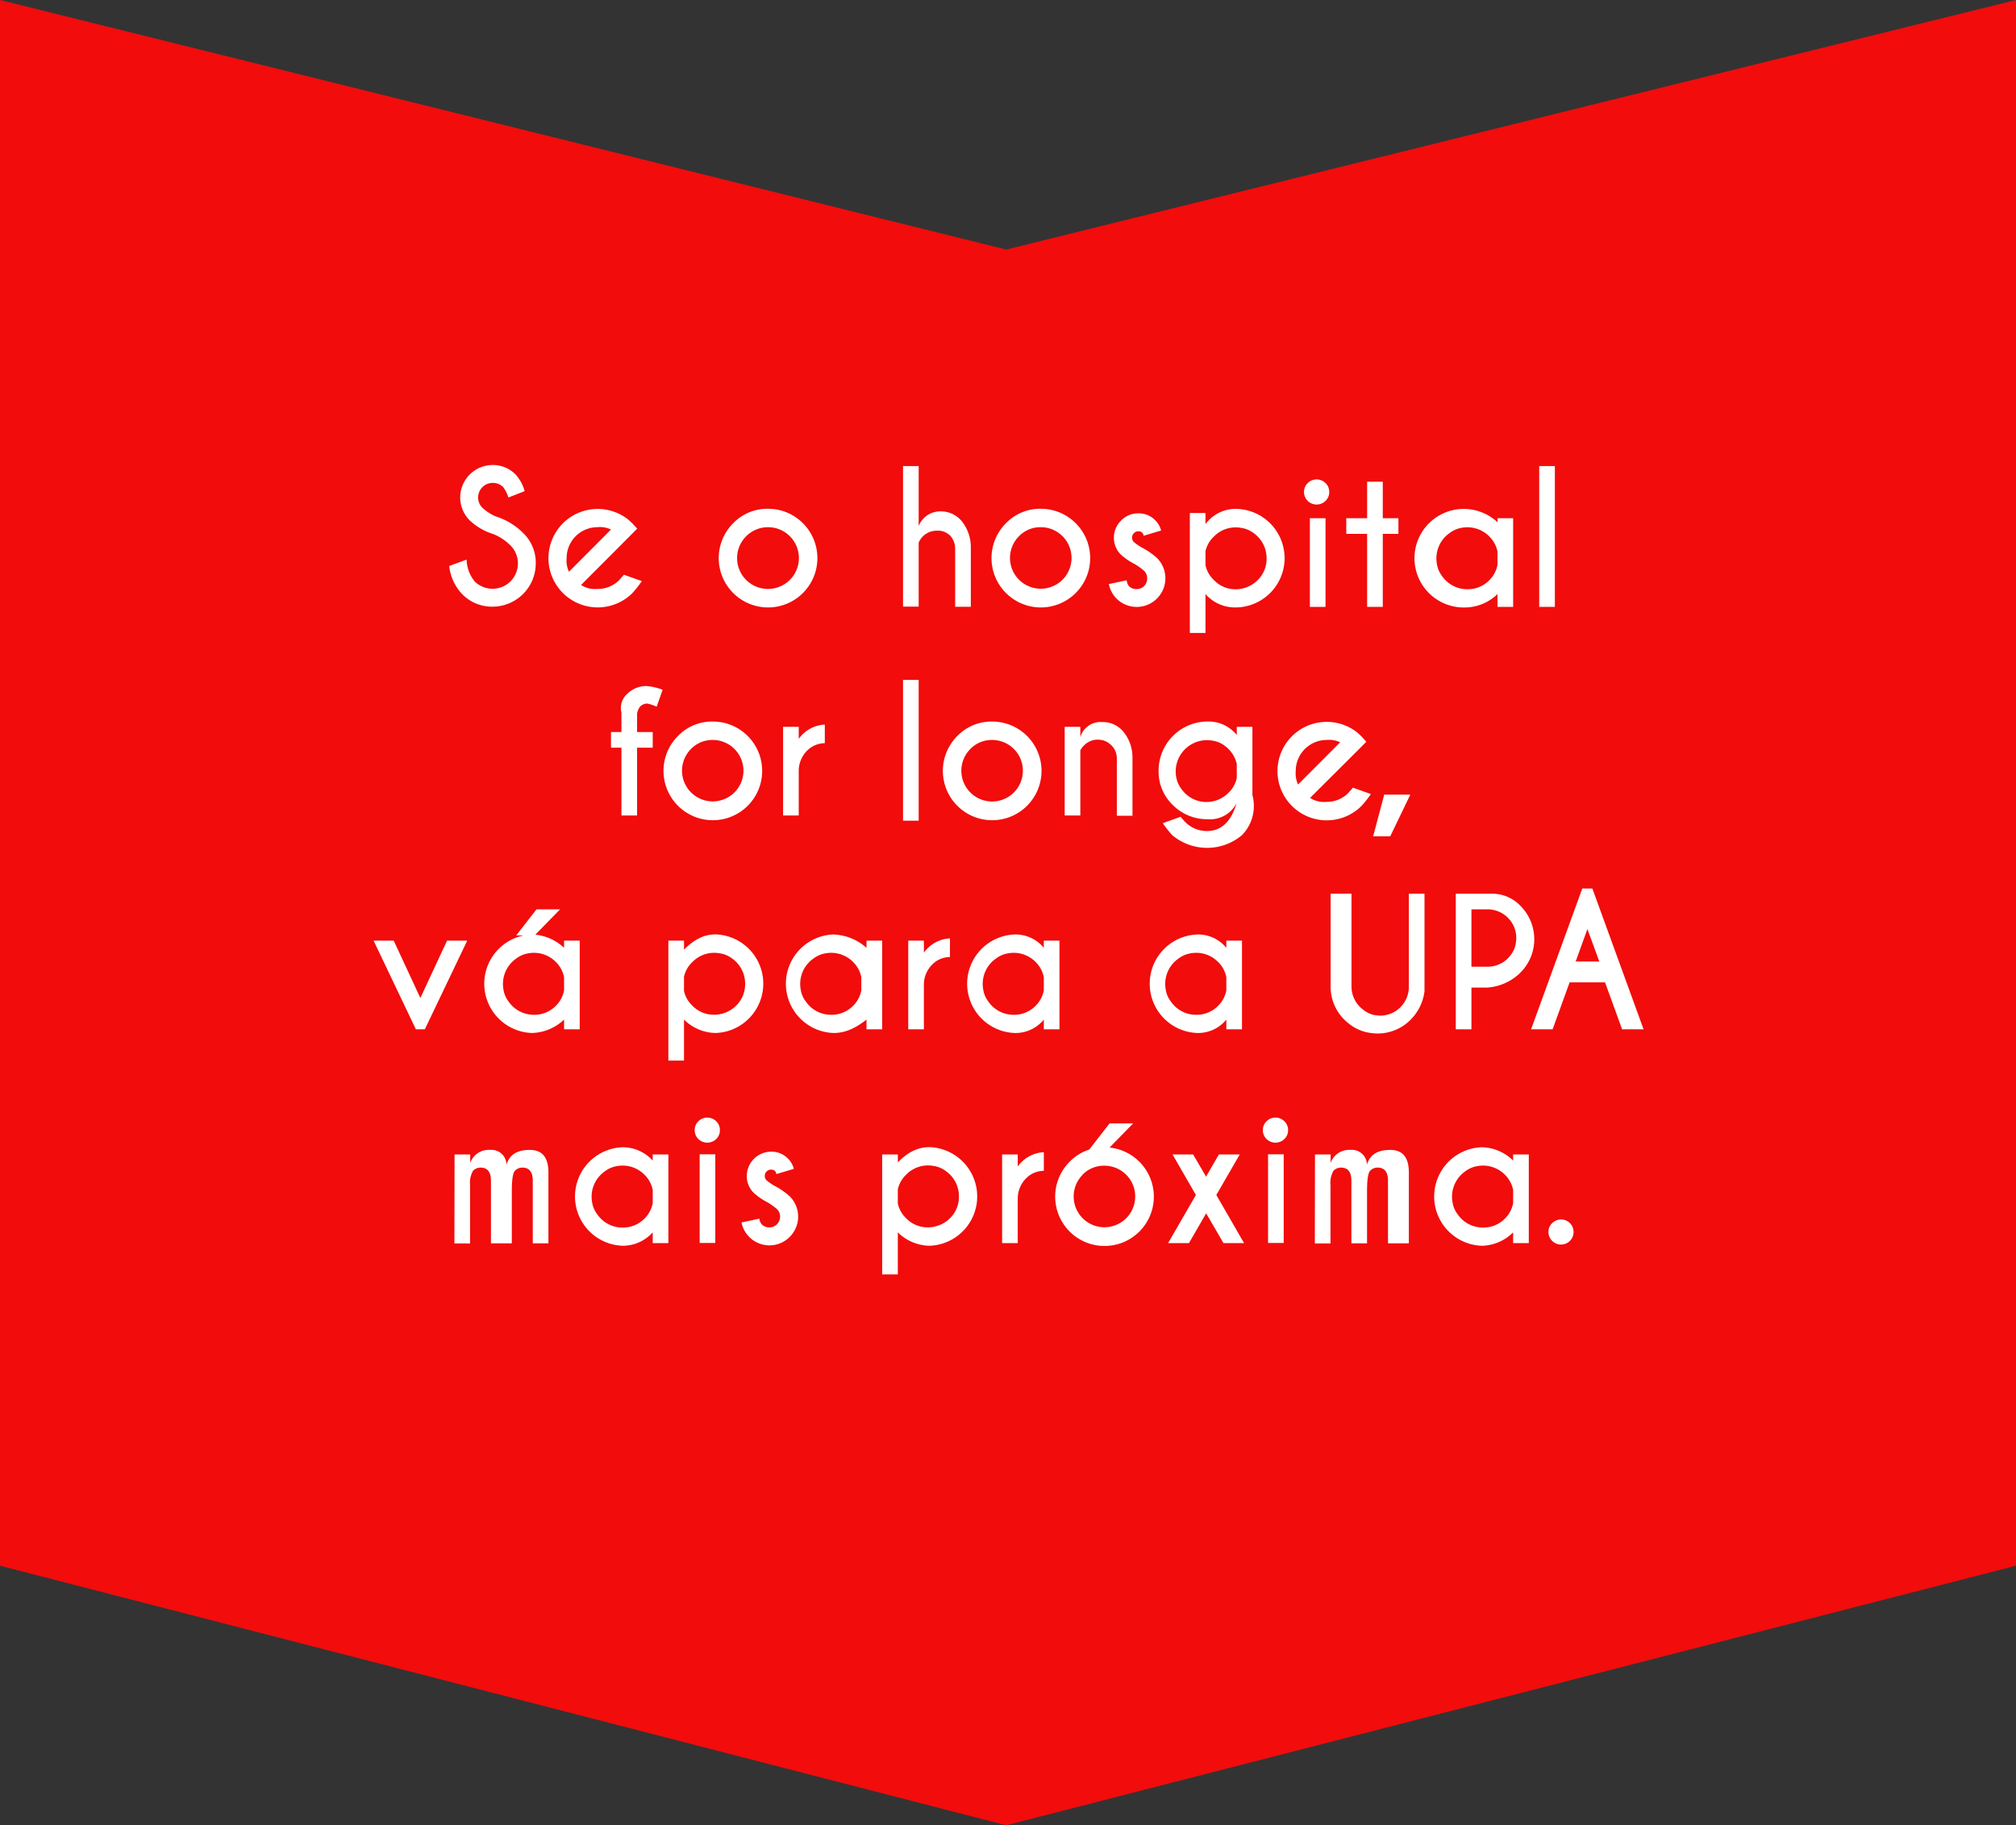 <svg xmlns="http://www.w3.org/2000/svg" viewBox="0 0 386.6 350">
  <rect x="0" y="0" width="386.6" height="350" fill="#333333" stroke="none"/>
  <g id="a195817c-f4dd-46c6-9b73-530c94c5e170" data-name="Camada 2">
    <g id="bf6832f3-6875-4c3c-b3b6-4b1c045f1a04" data-name="layout">
      <g>
        <polygon id="a1e783b5-b84f-4077-b6fa-ec6f64c72aaa" data-name="4" points="0 0 0 300.23 192.95 350 386.6 300.23 386.6 0 192.95 47.85 0 0" fill="#f20c0c"/>
        <g>
          <path d="M94.6,102.41A11.47,11.47,0,0,1,90,99.71,6.22,6.22,0,0,1,94.5,89.17,6,6,0,0,1,98.88,91a7.72,7.72,0,0,1,1.73,3.18l-3.12,1.22a6.19,6.19,0,0,0-1-2,2.73,2.73,0,0,0-2-.8,2.79,2.79,0,0,0-2,4.75A9,9,0,0,0,95,99a12.94,12.94,0,0,1,5.3,3.18,7.91,7.91,0,0,1,2.44,5.85,8.3,8.3,0,0,1-8.28,8.3,7.94,7.94,0,0,1-5.86-2.44,9.26,9.26,0,0,1-2.46-5.36l3.34-1.22a6.86,6.86,0,0,0,1.54,4.17,4.86,4.86,0,1,0,6.87-6.89A10,10,0,0,0,94.6,102.41Z" fill="#fff"/>
          <path d="M111.43,112.17a4.83,4.83,0,0,0,3.14.76,5.74,5.74,0,0,0,4.2-1.72c.14-.16.44-.5.88-1l3.43,1.22a21.66,21.66,0,0,1-1.82,2.31,9.44,9.44,0,1,1-.81-14.13q.4.36.81.75c.11.11.42.46.94,1l-1.72,1.74Zm5.74-10.63a4.8,4.8,0,0,0-2.6-.45,5.92,5.92,0,0,0-5.91,5.93,4.92,4.92,0,0,0,.45,2.61Z" fill="#fff"/>
          <path d="M147.27,97.56a9.46,9.46,0,1,1-6.67,2.77A9.1,9.1,0,0,1,147.27,97.56Zm-4.19,5.28a5.91,5.91,0,0,0,4.19,10.09,5.92,5.92,0,1,0-4.19-10.09Z" fill="#fff"/>
          <path d="M173.17,89.37h3v11.51a4.42,4.42,0,0,1,4.09-2.82,5.2,5.2,0,0,1,4.27,2,8,8,0,0,1,1.64,5v11.29h-3v-11a3.88,3.88,0,0,0-.86-2.53,3.33,3.33,0,0,0-2.72-1.06,3.76,3.76,0,0,0-3.42,2.29v12.27h-3Z" fill="#fff"/>
          <path d="M199.58,97.56a9.46,9.46,0,1,1-6.67,2.77A9.1,9.1,0,0,1,199.58,97.56Zm-4.19,5.28a5.9,5.9,0,1,0,4.19-1.75A5.72,5.72,0,0,0,195.39,102.84Z" fill="#fff"/>
          <path d="M216.47,112.37a2,2,0,0,0,1.46.59,2,2,0,0,0,2.06-2.07,2,2,0,0,0-.6-1.44,11.48,11.48,0,0,0-1.78-1.28,12.18,12.18,0,0,1-2.64-1.8,4.46,4.46,0,0,1-1.36-3.27A4.52,4.52,0,0,1,215,99.81a4.46,4.46,0,0,1,3.29-1.37,4.34,4.34,0,0,1,3.21,1.29,4.21,4.21,0,0,1,1.16,2l-3.34,1a1.55,1.55,0,0,0-.23-.55,1.09,1.09,0,0,0-.8-.3,1.14,1.14,0,0,0-.85.36,1.2,1.2,0,0,0,0,1.7,10.51,10.51,0,0,0,1.43,1,13.82,13.82,0,0,1,3,2.06,5.49,5.49,0,1,1-7.77,7.77,5.43,5.43,0,0,1-1.46-2.77l3.42-.73A2.09,2.09,0,0,0,216.47,112.37Z" fill="#fff"/>
          <path d="M231.17,113.91v7.46h-3v-23h3v2.13a7.18,7.18,0,0,1,5.72-2.92,9.45,9.45,0,0,1,0,18.9A7.53,7.53,0,0,1,231.17,113.91Zm0-8.22v2.68a5.5,5.5,0,0,0,1.61,2.85A5.7,5.7,0,0,0,237,113a6,6,0,0,0,4.11-1.69,5.72,5.72,0,0,0,1.78-4.24,5.89,5.89,0,0,0-2.49-4.85,5.09,5.09,0,0,0-2.41-1,5.81,5.81,0,0,0-5.21,1.67A5.5,5.5,0,0,0,231.17,105.69Z" fill="#fff"/>
          <path d="M254.19,92.63a2.3,2.3,0,0,1,.71,1.71,2.33,2.33,0,0,1-.71,1.71,2.43,2.43,0,0,1-3.41,0,2.33,2.33,0,0,1-.71-1.71,2.3,2.3,0,0,1,.71-1.71,2.43,2.43,0,0,1,3.41,0Zm0,6.74v17h-3v-17Z" fill="#fff"/>
          <path d="M262.17,99.37v-7h3v7h3v3h-3v14h-3v-14h-4v-3Z" fill="#fff"/>
          <path d="M287.17,100.15v-.78h3v17h-3v-2.46a9,9,0,0,1-6.09,2.57,9.45,9.45,0,1,1,6.09-16.33Zm0,8.15v-2.52a5.61,5.61,0,0,0-1.59-2.93,5.89,5.89,0,0,0-5.23-1.65,5.14,5.14,0,0,0-2.34,1,5.9,5.9,0,0,0-2.47,5.89,5,5,0,0,0,1,2.37,5.85,5.85,0,0,0,4.87,2.53,5.76,5.76,0,0,0,4.19-1.73A5.58,5.58,0,0,0,287.17,108.3Z" fill="#fff"/>
          <path d="M298.17,89.37v27h-3v-27Z" fill="#fff"/>
          <path d="M122.17,143.37v13h-3v-13h-2v-3h2v-3.7a3.65,3.65,0,0,1,1.16-3.66,5.16,5.16,0,0,1,3.62-1.46,10.84,10.84,0,0,1,3.12.72l-1.15,3.25a6.87,6.87,0,0,0-1.84-.61,2,2,0,0,0-1.34.58,3.3,3.3,0,0,0-.57,1.31v3.57h3v3Z" fill="#fff"/>
          <path d="M136.68,138.36a9.46,9.46,0,1,1-6.67,2.77A9.07,9.07,0,0,1,136.68,138.36Zm-4.19,5.28a5.89,5.89,0,1,0,4.19-1.75A5.69,5.69,0,0,0,132.49,143.64Z" fill="#fff"/>
          <path d="M153.17,141.68a6.53,6.53,0,0,1,5-2.74v3.57a4.82,4.82,0,0,0-3.16,1.21,5.51,5.51,0,0,0-1.84,3.95v8.7h-3v-17h3Z" fill="#fff"/>
          <path d="M176.17,130.37v27h-3v-27Z" fill="#fff"/>
          <path d="M190.25,138.36a9.46,9.46,0,1,1-6.67,2.77A9.1,9.1,0,0,1,190.25,138.36Zm-4.19,5.28a5.9,5.9,0,1,0,4.19-1.75A5.72,5.72,0,0,0,186.06,143.64Z" fill="#fff"/>
          <path d="M207.17,143.87v12.5h-3v-17h3v2a4,4,0,0,1,4.16-2.91,5.1,5.1,0,0,1,4.22,2,7.77,7.77,0,0,1,1.62,4.91v11.05h-3v-11a3.49,3.49,0,0,0-1.41-2.82,3.34,3.34,0,0,0-1.8-.74,3.66,3.66,0,0,0-3,1A3.93,3.93,0,0,0,207.17,143.87Z" fill="#fff"/>
          <path d="M237.17,140.93v-1.56h3v13.08a8,8,0,0,1-2,7.69,10.39,10.39,0,0,1-13.38,0,21.68,21.68,0,0,1-1.81-2.29l3.42-1.23c.44.53.74.87.89,1a5.75,5.75,0,0,0,4.19,1.73c2.73,0,4.62-1.8,5.67-5.38a5.69,5.69,0,0,1-5.52,3.12,9.26,9.26,0,0,1-6.69-2.69,8.87,8.87,0,0,1-2.76-6.61,9.42,9.42,0,0,1,9.45-9.44A7,7,0,0,1,237.17,140.93Zm0,5.56a5.93,5.93,0,0,0-2.3-3.48,5.08,5.08,0,0,0-2.43-1,6,6,0,0,0-6.9,6.89,5.23,5.23,0,0,0,1,2.36,5.86,5.86,0,0,0,5.17,2.52A5.93,5.93,0,0,0,235.6,152a5.5,5.5,0,0,0,1.57-2.8Z" fill="#fff"/>
          <path d="M251.23,153a4.83,4.83,0,0,0,3.14.76,5.74,5.74,0,0,0,4.2-1.72c.14-.16.44-.5.88-1l3.44,1.22a20.14,20.14,0,0,1-1.83,2.31,9.44,9.44,0,1,1-.81-14.13q.4.36.81.75c.11.11.43.46.95,1.05l-1.73,1.74ZM257,142.34a4.87,4.87,0,0,0-2.61-.45,5.94,5.94,0,0,0-5.91,5.93,4.92,4.92,0,0,0,.45,2.61Z" fill="#fff"/>
          <path d="M270.45,152.37l-3.85,8h-3.28l2.13-8Z" fill="#fff"/>
          <path d="M79.75,197.37l-8.11-17H75.5l5.11,11,5.12-11H89.6l-8.13,17Z" fill="#fff"/>
          <path d="M108.17,181.75v-1.38h3v17h-3v-1.86a9.31,9.31,0,0,1-6.16,2.57,9.45,9.45,0,0,1,0-18.89A9.34,9.34,0,0,1,108.17,181.75Zm0,8.15v-2.52a5.61,5.61,0,0,0-1.59-2.93,5.89,5.89,0,0,0-5.23-1.65,5.17,5.17,0,0,0-2.35,1,5.92,5.92,0,0,0-2.46,5.9,5,5,0,0,0,1,2.36,5.85,5.85,0,0,0,4.87,2.53,5.76,5.76,0,0,0,4.19-1.73A5.58,5.58,0,0,0,108.17,189.9Zm-5.29-15.53h4.52l-4.88,5H99Z" fill="#fff"/>
          <path d="M131.17,195.51v7.86h-3v-23h3v1.73c1.92-1.95,3.85-2.93,6.05-2.93a9.46,9.46,0,0,1,0,18.91A8.81,8.81,0,0,1,131.17,195.51Zm0-8.22V190a5.5,5.5,0,0,0,1.61,2.85,5.7,5.7,0,0,0,4.22,1.73,6,6,0,0,0,4.12-1.7,5.71,5.71,0,0,0,1.77-4.23,5.89,5.89,0,0,0-2.49-4.85,5.09,5.09,0,0,0-2.41-1,5.81,5.81,0,0,0-5.21,1.67A5.5,5.5,0,0,0,131.17,187.29Z" fill="#fff"/>
          <path d="M166.17,181.75v-1.38h3v17h-3v-1.86c-2.2,1.72-4.13,2.57-6.32,2.57a9.45,9.45,0,0,1,0-18.89A10.05,10.05,0,0,1,166.17,181.75Zm-1,8.15v-2.52a5.61,5.61,0,0,0-1.59-2.93,5.89,5.89,0,0,0-5.23-1.65,5.17,5.17,0,0,0-2.35,1,5.92,5.92,0,0,0-2.46,5.9,5,5,0,0,0,1,2.36,5.85,5.85,0,0,0,4.87,2.53,5.76,5.76,0,0,0,4.19-1.73A5.58,5.58,0,0,0,165.17,189.9Z" fill="#fff"/>
          <path d="M177.17,182.68a6.53,6.53,0,0,1,5-2.74v3.57a4.82,4.82,0,0,0-3.16,1.21,5.51,5.51,0,0,0-1.84,3.95v8.7h-3v-17h3Z" fill="#fff"/>
          <path d="M200.17,181.75v-1.38h3v17h-3v-1.86a7,7,0,0,1-5.56,2.57,9.45,9.45,0,0,1,0-18.89A7,7,0,0,1,200.17,181.75Zm0,8.15v-2.52a5.61,5.61,0,0,0-1.59-2.93,5.89,5.89,0,0,0-5.23-1.65,5.17,5.17,0,0,0-2.35,1,5.92,5.92,0,0,0-2.46,5.9,5,5,0,0,0,1,2.36,5.85,5.85,0,0,0,4.87,2.53,5.76,5.76,0,0,0,4.19-1.73A5.58,5.58,0,0,0,200.17,189.9Z" fill="#fff"/>
          <path d="M235.17,181.75v-1.38h3v17h-3v-1.86a7,7,0,0,1-5.55,2.57,9.45,9.45,0,0,1,0-18.89A7,7,0,0,1,235.17,181.75Zm0,8.15v-2.52a5.61,5.61,0,0,0-1.59-2.93,5.89,5.89,0,0,0-5.23-1.65,5.17,5.17,0,0,0-2.35,1,5.92,5.92,0,0,0-2.46,5.9,5,5,0,0,0,1,2.36,5.85,5.85,0,0,0,4.87,2.53,5.76,5.76,0,0,0,4.19-1.73A5.58,5.58,0,0,0,235.17,189.9Z" fill="#fff"/>
          <path d="M270.17,171.37h3v18.71a9.33,9.33,0,0,1-2.63,5.42,8.84,8.84,0,0,1-7.56,2.59,8.25,8.25,0,0,1-4.29-1.79,8.88,8.88,0,0,1-3.52-7.18V171.37h4v17.75a5.53,5.53,0,0,0,2.32,4.55,4.67,4.67,0,0,0,2.28,1,5.45,5.45,0,0,0,5.26-2.08,5.54,5.54,0,0,0,1.14-3.47Z" fill="#fff"/>
          <path d="M282.17,189.37v8h-3v-26h7a7.45,7.45,0,0,1,5.41,2.34,9.05,9.05,0,0,1,0,12.78,10,10,0,0,1-6.38,2.88Zm0-15v11h3.09a5.43,5.43,0,0,0,4.48-2.3,4.67,4.67,0,0,0,.94-2.23,5.47,5.47,0,0,0-2-5.29,5.53,5.53,0,0,0-3.53-1.18Z" fill="#fff"/>
          <path d="M305.36,170.37l9.82,27h-4.12l-3.27-9H301l-3.26,9h-4.13l9.82-27Zm1.33,14-2.28-6.22-2.25,6.22Z" fill="#fff"/>
          <path d="M87.17,221.37h3V223a3.75,3.75,0,0,1,3.81-2.5,2.87,2.87,0,0,1,3.15,2.85c.53-1.9,2-2.85,4.45-2.85s3.59,1.46,3.59,4.38v13.53h-3v-12q0-2.52-2-2.52a1.94,1.94,0,0,0-1.42.6q-.6.6-.6,4v9.92h-4l0-12q0-2.52-2-2.52a2,2,0,0,0-1.43.6,4.6,4.6,0,0,0-.58,2.72v11.22h-3Z" fill="#fff"/>
          <path d="M125.17,222.55v-1.18h3v17h-3v-2.06a7.74,7.74,0,0,1-5.76,2.57,9.45,9.45,0,0,1,0-18.89A7.76,7.76,0,0,1,125.17,222.55Zm0,8.15v-2.52a5.61,5.61,0,0,0-1.59-2.93,5.89,5.89,0,0,0-5.23-1.65,5.17,5.17,0,0,0-2.35,1,5.92,5.92,0,0,0-2.46,5.9,5,5,0,0,0,1,2.36,5.85,5.85,0,0,0,4.87,2.53,5.76,5.76,0,0,0,4.19-1.73A5.58,5.58,0,0,0,125.17,230.7Z" fill="#fff"/>
          <path d="M137.34,215a2.3,2.3,0,0,1,.71,1.71,2.33,2.33,0,0,1-.71,1.71,2.45,2.45,0,0,1-3.41,0,2.33,2.33,0,0,1-.71-1.71,2.3,2.3,0,0,1,.71-1.71,2.43,2.43,0,0,1,3.41,0Zm-.17,6.34v17h-3v-17Z" fill="#fff"/>
          <path d="M146.07,234.77a2,2,0,0,0,1.46.59,2.06,2.06,0,0,0,1.46-3.52,12.39,12.39,0,0,0-1.78-1.27,12.32,12.32,0,0,1-2.63-1.8,4.43,4.43,0,0,1-1.37-3.27,4.68,4.68,0,0,1,4.65-4.66,4.34,4.34,0,0,1,3.21,1.29,4.22,4.22,0,0,1,1.16,2l-3.34,1a1.55,1.55,0,0,0-.23-.55,1.09,1.09,0,0,0-.8-.3,1.14,1.14,0,0,0-.85.36,1.2,1.2,0,0,0,0,1.7,11.24,11.24,0,0,0,1.43,1,13.82,13.82,0,0,1,3,2.06,5.49,5.49,0,0,1,0,7.78,5.46,5.46,0,0,1-7.77,0,5.37,5.37,0,0,1-1.47-2.77l3.42-.73A2.09,2.09,0,0,0,146.07,234.77Z" fill="#fff"/>
          <path d="M172.17,236.31v8.06h-3v-23h3v1.53c1.94-2,3.87-2.93,6.07-2.93a9.46,9.46,0,0,1,0,18.91A8.89,8.89,0,0,1,172.17,236.31Zm0-8.22v2.68a5.5,5.5,0,0,0,1.61,2.85,5.7,5.7,0,0,0,4.22,1.73,6,6,0,0,0,4.12-1.7,5.71,5.71,0,0,0,1.77-4.23,5.89,5.89,0,0,0-2.49-4.85,5.09,5.09,0,0,0-2.41-1,5.81,5.81,0,0,0-5.21,1.67A5.5,5.5,0,0,0,172.17,228.09Z" fill="#fff"/>
          <path d="M195.17,223.68a6.53,6.53,0,0,1,5-2.74v3.57a4.82,4.82,0,0,0-3.16,1.21,5.51,5.51,0,0,0-1.84,3.95v8.7h-3v-17h3Z" fill="#fff"/>
          <path d="M211.79,220a9.46,9.46,0,1,1-6.67,2.77A9.1,9.1,0,0,1,211.79,220Zm-4.19,5.28a5.9,5.9,0,1,0,4.19-1.75A5.72,5.72,0,0,0,207.6,225.24Zm5.18-9.87h4.52l-4.87,5H208.9Z" fill="#fff"/>
          <path d="M237.74,221.37l-4.49,7.77,5.32,9.23h-3.95l-3.32-5.71-3.3,5.71h-4l5.33-9.23-4.48-7.77h3.95l2.48,4.25,2.46-4.25Z" fill="#fff"/>
          <path d="M246.29,215a2.27,2.27,0,0,1,.72,1.71,2.3,2.3,0,0,1-.72,1.71,2.44,2.44,0,0,1-3.4,0,2.3,2.3,0,0,1-.71-1.71,2.26,2.26,0,0,1,.71-1.71,2.41,2.41,0,0,1,3.4,0Zm-.12,6.34v17h-3v-17Z" fill="#fff"/>
          <path d="M252.17,221.37h3V223a3.75,3.75,0,0,1,3.81-2.5,2.87,2.87,0,0,1,3.15,2.85c.53-1.9,2-2.85,4.45-2.85s3.59,1.46,3.59,4.38v13.53h-4v-12q0-2.52-2-2.52a1.94,1.94,0,0,0-1.42.6q-.6.6-.6,4v9.92h-3l0-12q0-2.52-2-2.52a2,2,0,0,0-1.43.6,4.6,4.6,0,0,0-.58,2.72v11.22h-3Z" fill="#fff"/>
          <path d="M290.17,222.55v-1.18h3v17h-3v-2.06a8.75,8.75,0,0,1-6,2.57,9.45,9.45,0,0,1,0-18.89A8.78,8.78,0,0,1,290.17,222.55Zm0,8.15v-2.52a5.61,5.61,0,0,0-1.59-2.93,5.89,5.89,0,0,0-5.23-1.65,5.17,5.17,0,0,0-2.35,1,5.92,5.92,0,0,0-2.46,5.9,5,5,0,0,0,1,2.36,5.85,5.85,0,0,0,4.87,2.53,5.76,5.76,0,0,0,4.19-1.73A5.58,5.58,0,0,0,290.17,230.7Z" fill="#fff"/>
          <path d="M301.05,234.53a2.41,2.41,0,1,1-4.11,1.7,2.28,2.28,0,0,1,.72-1.7,2.43,2.43,0,0,1,3.39,0Z" fill="#fff"/>
        </g>
      </g>
    </g>
  </g>
</svg>
